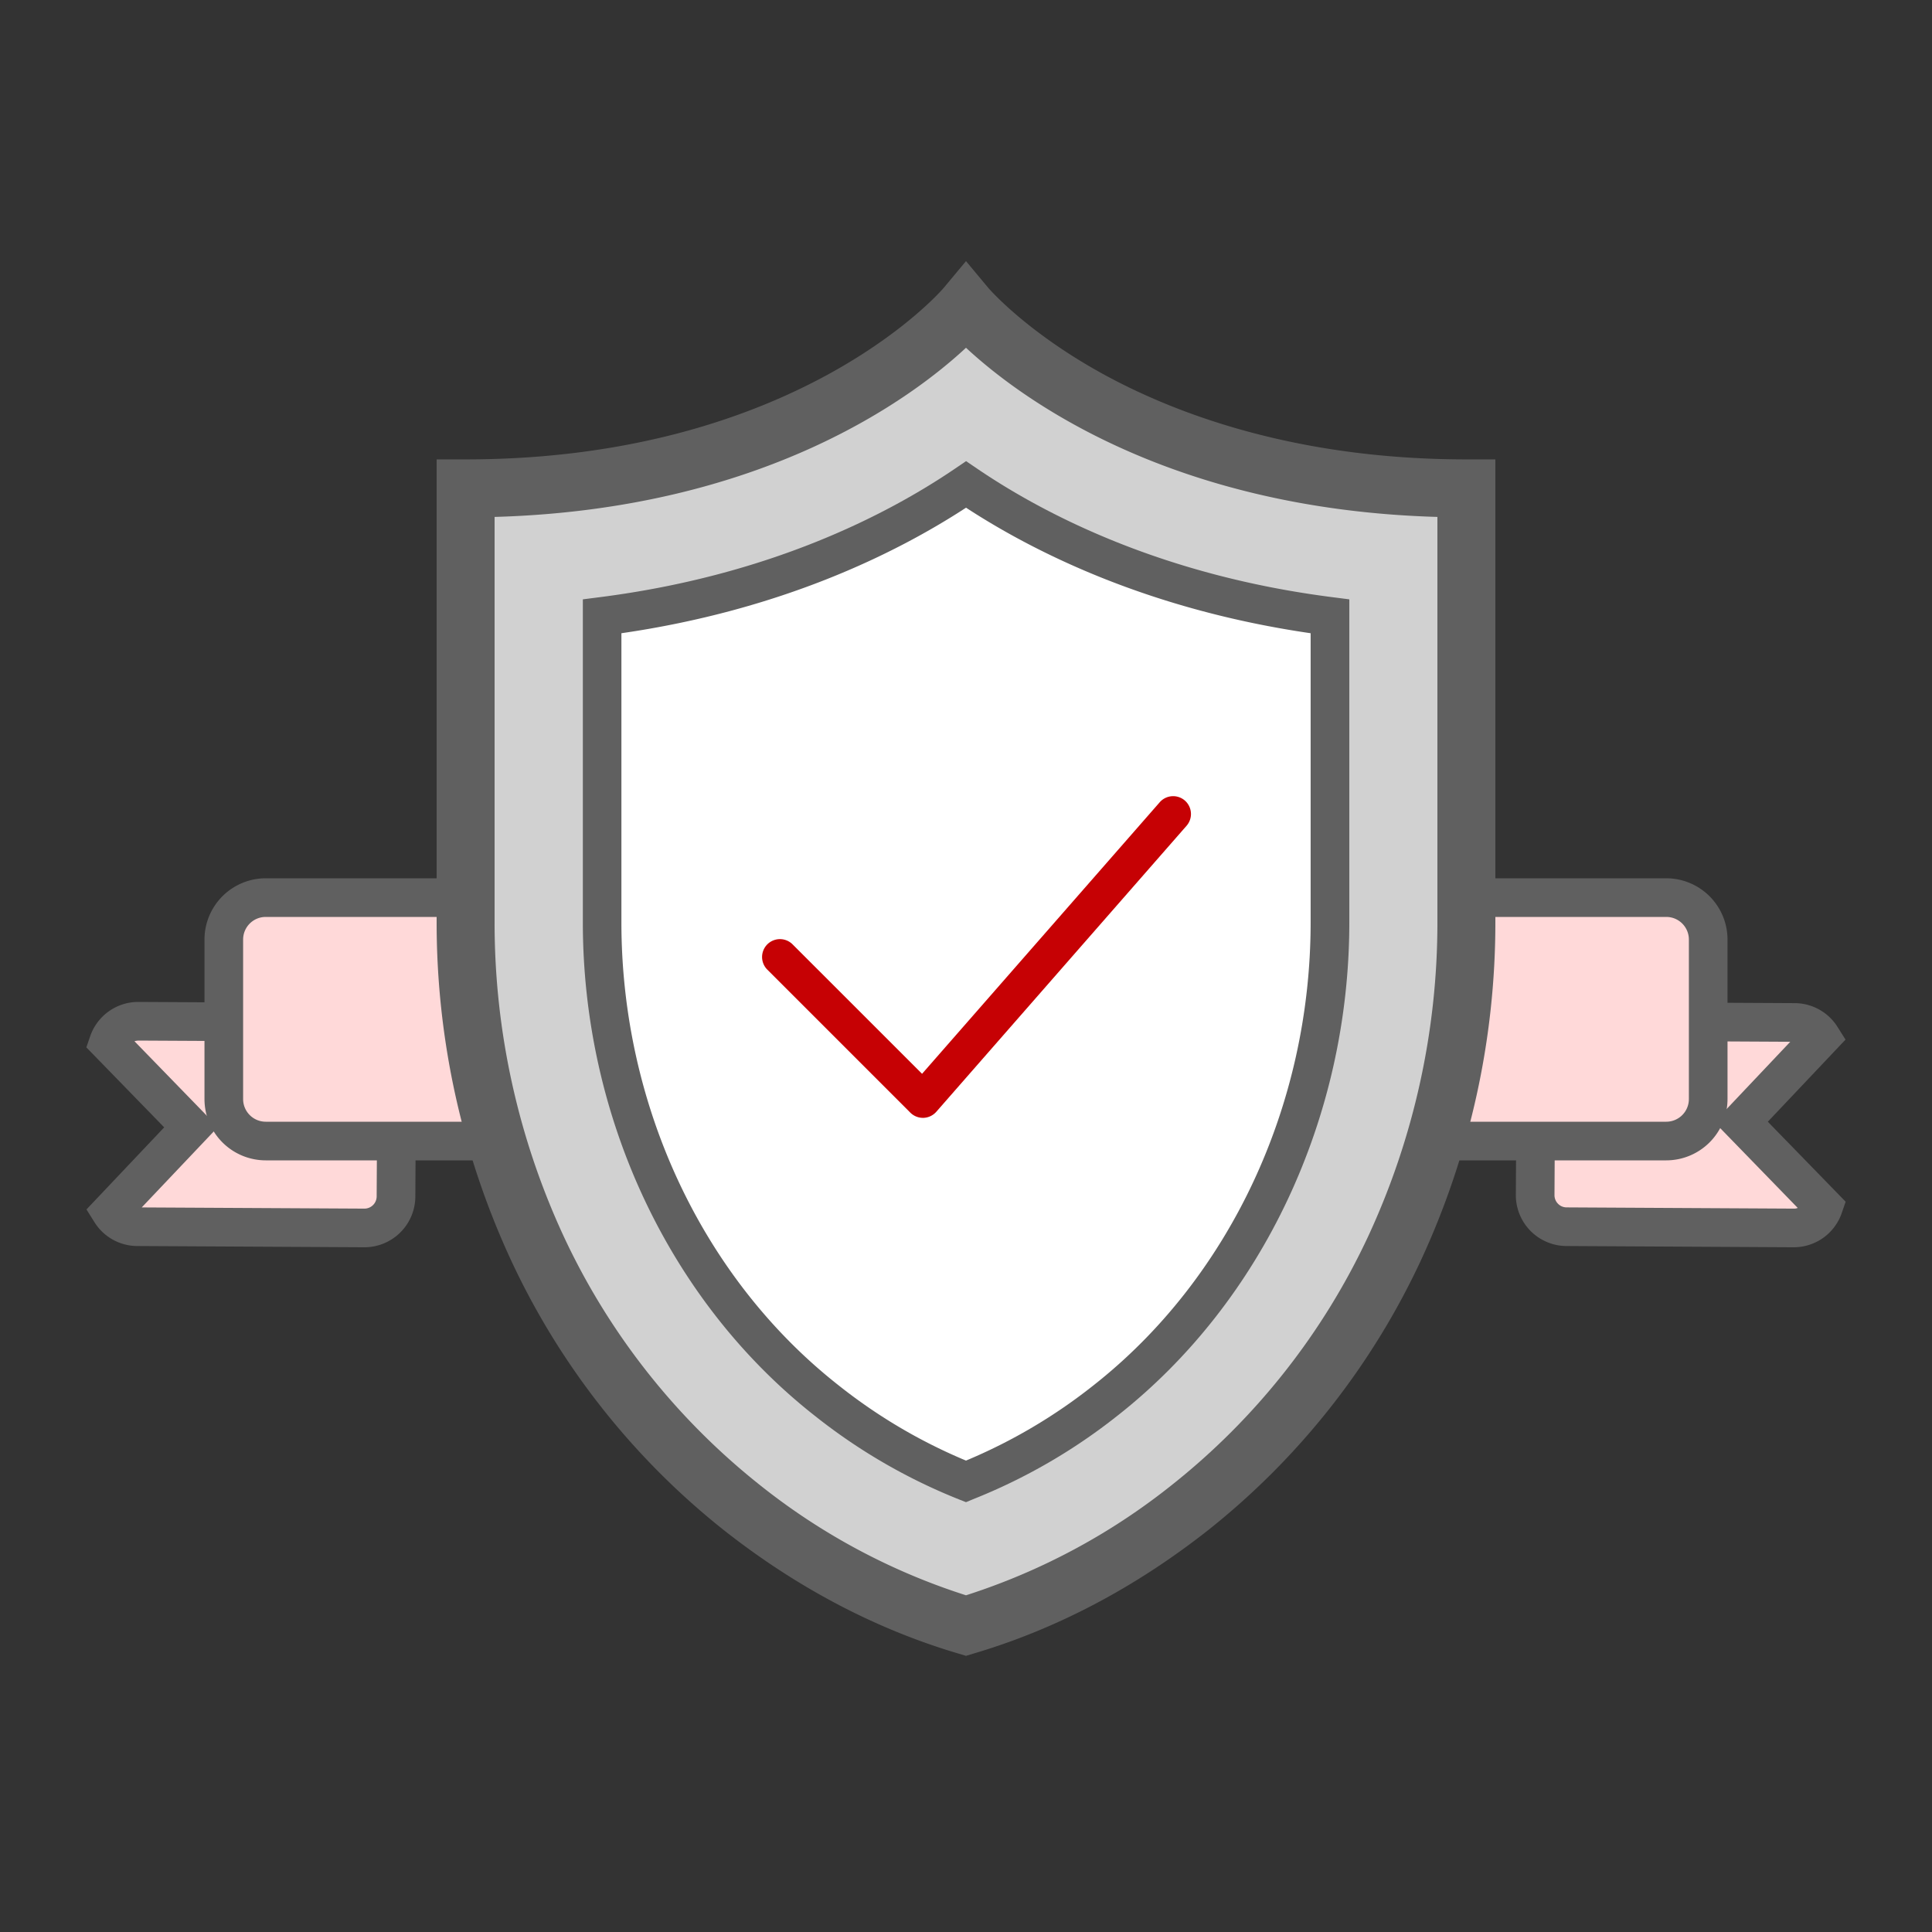 <svg id="Layer_1" data-name="Layer 1" xmlns="http://www.w3.org/2000/svg" viewBox="0 0 500 500"><rect x="0" y="0" width="500" height="500" fill="#333333" stroke="none"/><defs><style>.cls-1{fill:#ffd9d9;}.cls-2{fill:#606060;}.cls-3{fill:#d1d1d1;}.cls-4{fill:#fff;}.cls-5{fill:#c60104;}</style></defs><title>whydronework04-licensed</title><path class="cls-1" d="M450.58,290.35l20.74-21.91a8.18,8.18,0,0,0-6.86-3.83l-58.75-.31a8.16,8.16,0,0,0-8.21,8.11l-.2,36.86a8.16,8.16,0,0,0,8.12,8.2l58.75.32a8.15,8.15,0,0,0,7.75-5.49Z"/><path class="cls-2" d="M464.22,322.79h-.08l-58.75-.32a13.16,13.16,0,0,1-13.09-13.23l.2-36.85a13.16,13.16,0,0,1,13.16-13.09h.07l58.75.31a13.14,13.14,0,0,1,11.07,6.16l2.07,3.28L457.51,290.3,477.65,311l-1,2.91A13.13,13.13,0,0,1,464.22,322.79ZM405.66,269.3a3.13,3.13,0,0,0-2.22.91,3.17,3.17,0,0,0-.94,2.23l-.2,36.86a3.15,3.15,0,0,0,.92,2.24,3.1,3.1,0,0,0,2.23.93l58.75.32a2.4,2.4,0,0,0,1.05-.18l-21.59-22.22,19.66-20.78-57.64-.31Z"/><path class="cls-1" d="M49.42,291.74,28.68,313.65a8.15,8.15,0,0,0,6.86,3.82l58.75.32a8.17,8.17,0,0,0,8.21-8.12l.2-36.85a8.17,8.17,0,0,0-8.12-8.21l-58.75-.31a8.15,8.15,0,0,0-7.75,5.49Z"/><path class="cls-2" d="M94.34,322.79h-.07l-58.75-.32a13.11,13.11,0,0,1-11.07-6.16L22.38,313l20.11-21.24L22.35,271.06l1-2.91a13.14,13.14,0,0,1,12.42-8.85h.08l58.75.31a13.19,13.19,0,0,1,13.09,13.23l-.2,36.86A13.18,13.18,0,0,1,94.34,322.79ZM36.68,312.48l57.64.31h0a3.17,3.17,0,0,0,3.16-3.15l.2-36.85a3.18,3.18,0,0,0-3.15-3.18L35.8,269.3a4.34,4.34,0,0,0-1,.17l21.59,22.22Z"/><rect class="cls-1" x="57.92" y="232.3" width="384.16" height="63" rx="10.85" ry="10.85"/><path class="cls-2" d="M431.23,300.3H68.77a15.87,15.87,0,0,1-15.85-15.85v-41.3A15.87,15.87,0,0,1,68.77,227.3H431.23a15.87,15.87,0,0,1,15.85,15.85v41.3A15.87,15.87,0,0,1,431.23,300.3Zm-362.46-63a5.85,5.85,0,0,0-5.85,5.85v41.3a5.86,5.86,0,0,0,5.85,5.85H431.23a5.86,5.86,0,0,0,5.85-5.85v-41.3a5.85,5.85,0,0,0-5.85-5.85Z"/><path class="cls-3" d="M250,79.3s-39.24,47.09-129.5,47.09V238.73c0,58.66,25.48,115.23,71.6,151.48A173.41,173.41,0,0,0,250,420.7a173.51,173.51,0,0,0,57.9-30.49C354,354,379.5,297.39,379.5,238.73V126.39C289.24,126.39,250,79.3,250,79.3Z"/><path class="cls-2" d="M250,428.53l-2.13-.64c-21.29-6.31-41.61-17-60.4-31.78a193.16,193.16,0,0,1-55.26-70.06A207.76,207.76,0,0,1,113,238.73V118.89h7.5c85.75,0,123.37-43.95,123.74-44.4L250,67.58l5.75,6.9c.27.32,9.8,11.34,29.52,22.21,18.38,10.12,49.64,22.2,94.23,22.2H387V238.73a207.76,207.76,0,0,1-19.21,87.32,193.16,193.16,0,0,1-55.26,70.06c-18.8,14.78-39.12,25.47-60.4,31.78ZM128,133.78v105a192.81,192.81,0,0,0,17.8,81,178.26,178.26,0,0,0,50.94,64.61A166.72,166.72,0,0,0,250,412.86a166.93,166.93,0,0,0,53.26-28.54,178.26,178.26,0,0,0,50.94-64.61,192.81,192.81,0,0,0,17.8-81V133.78c-69.53-2-108.25-31-122-43.78C236.25,102.79,197.53,131.81,128,133.78Z"/><path class="cls-4" d="M250,383.39a143,143,0,0,1-36.07-20.94c-36.39-28.6-58.11-74.85-58.11-123.72V159.51c43.5-5.55,74.4-20.68,94.18-34.12,19.78,13.44,50.68,28.57,94.18,34.12v79.22c0,48.87-21.72,95.12-58.1,123.72A143.21,143.21,0,0,1,250,383.39Z"/><path class="cls-2" d="M250,388.76l-1.83-.72a148,148,0,0,1-37.33-21.66c-37.58-29.54-60-77.26-60-127.65V155.11l4.37-.56c43.74-5.58,74.18-21.19,92-33.3l2.81-1.91,2.81,1.91c17.82,12.11,48.26,27.72,92,33.3l4.37.56v83.62c0,50.39-22.43,98.11-60,127.65A148.24,148.24,0,0,1,251.83,388ZM160.82,163.88v74.85c0,47.35,21,92.13,56.2,119.79A139.09,139.09,0,0,0,250,378a139.54,139.54,0,0,0,33-19.48c35.18-27.66,56.19-72.44,56.19-119.79V163.88c-41.21-6-70.79-20.49-89.18-32.49C231.61,143.39,202,157.91,160.82,163.88Z"/><path class="cls-5" d="M306.65,207.19a4.62,4.62,0,0,0-6.52.44l-61.5,70.27-33.51-33.5a4.62,4.62,0,0,0-6.54,6.54l37,37a4.63,4.63,0,0,0,3.27,1.36H239a4.65,4.65,0,0,0,3.32-1.58l64.75-74A4.63,4.63,0,0,0,306.65,207.19Z"/></svg>